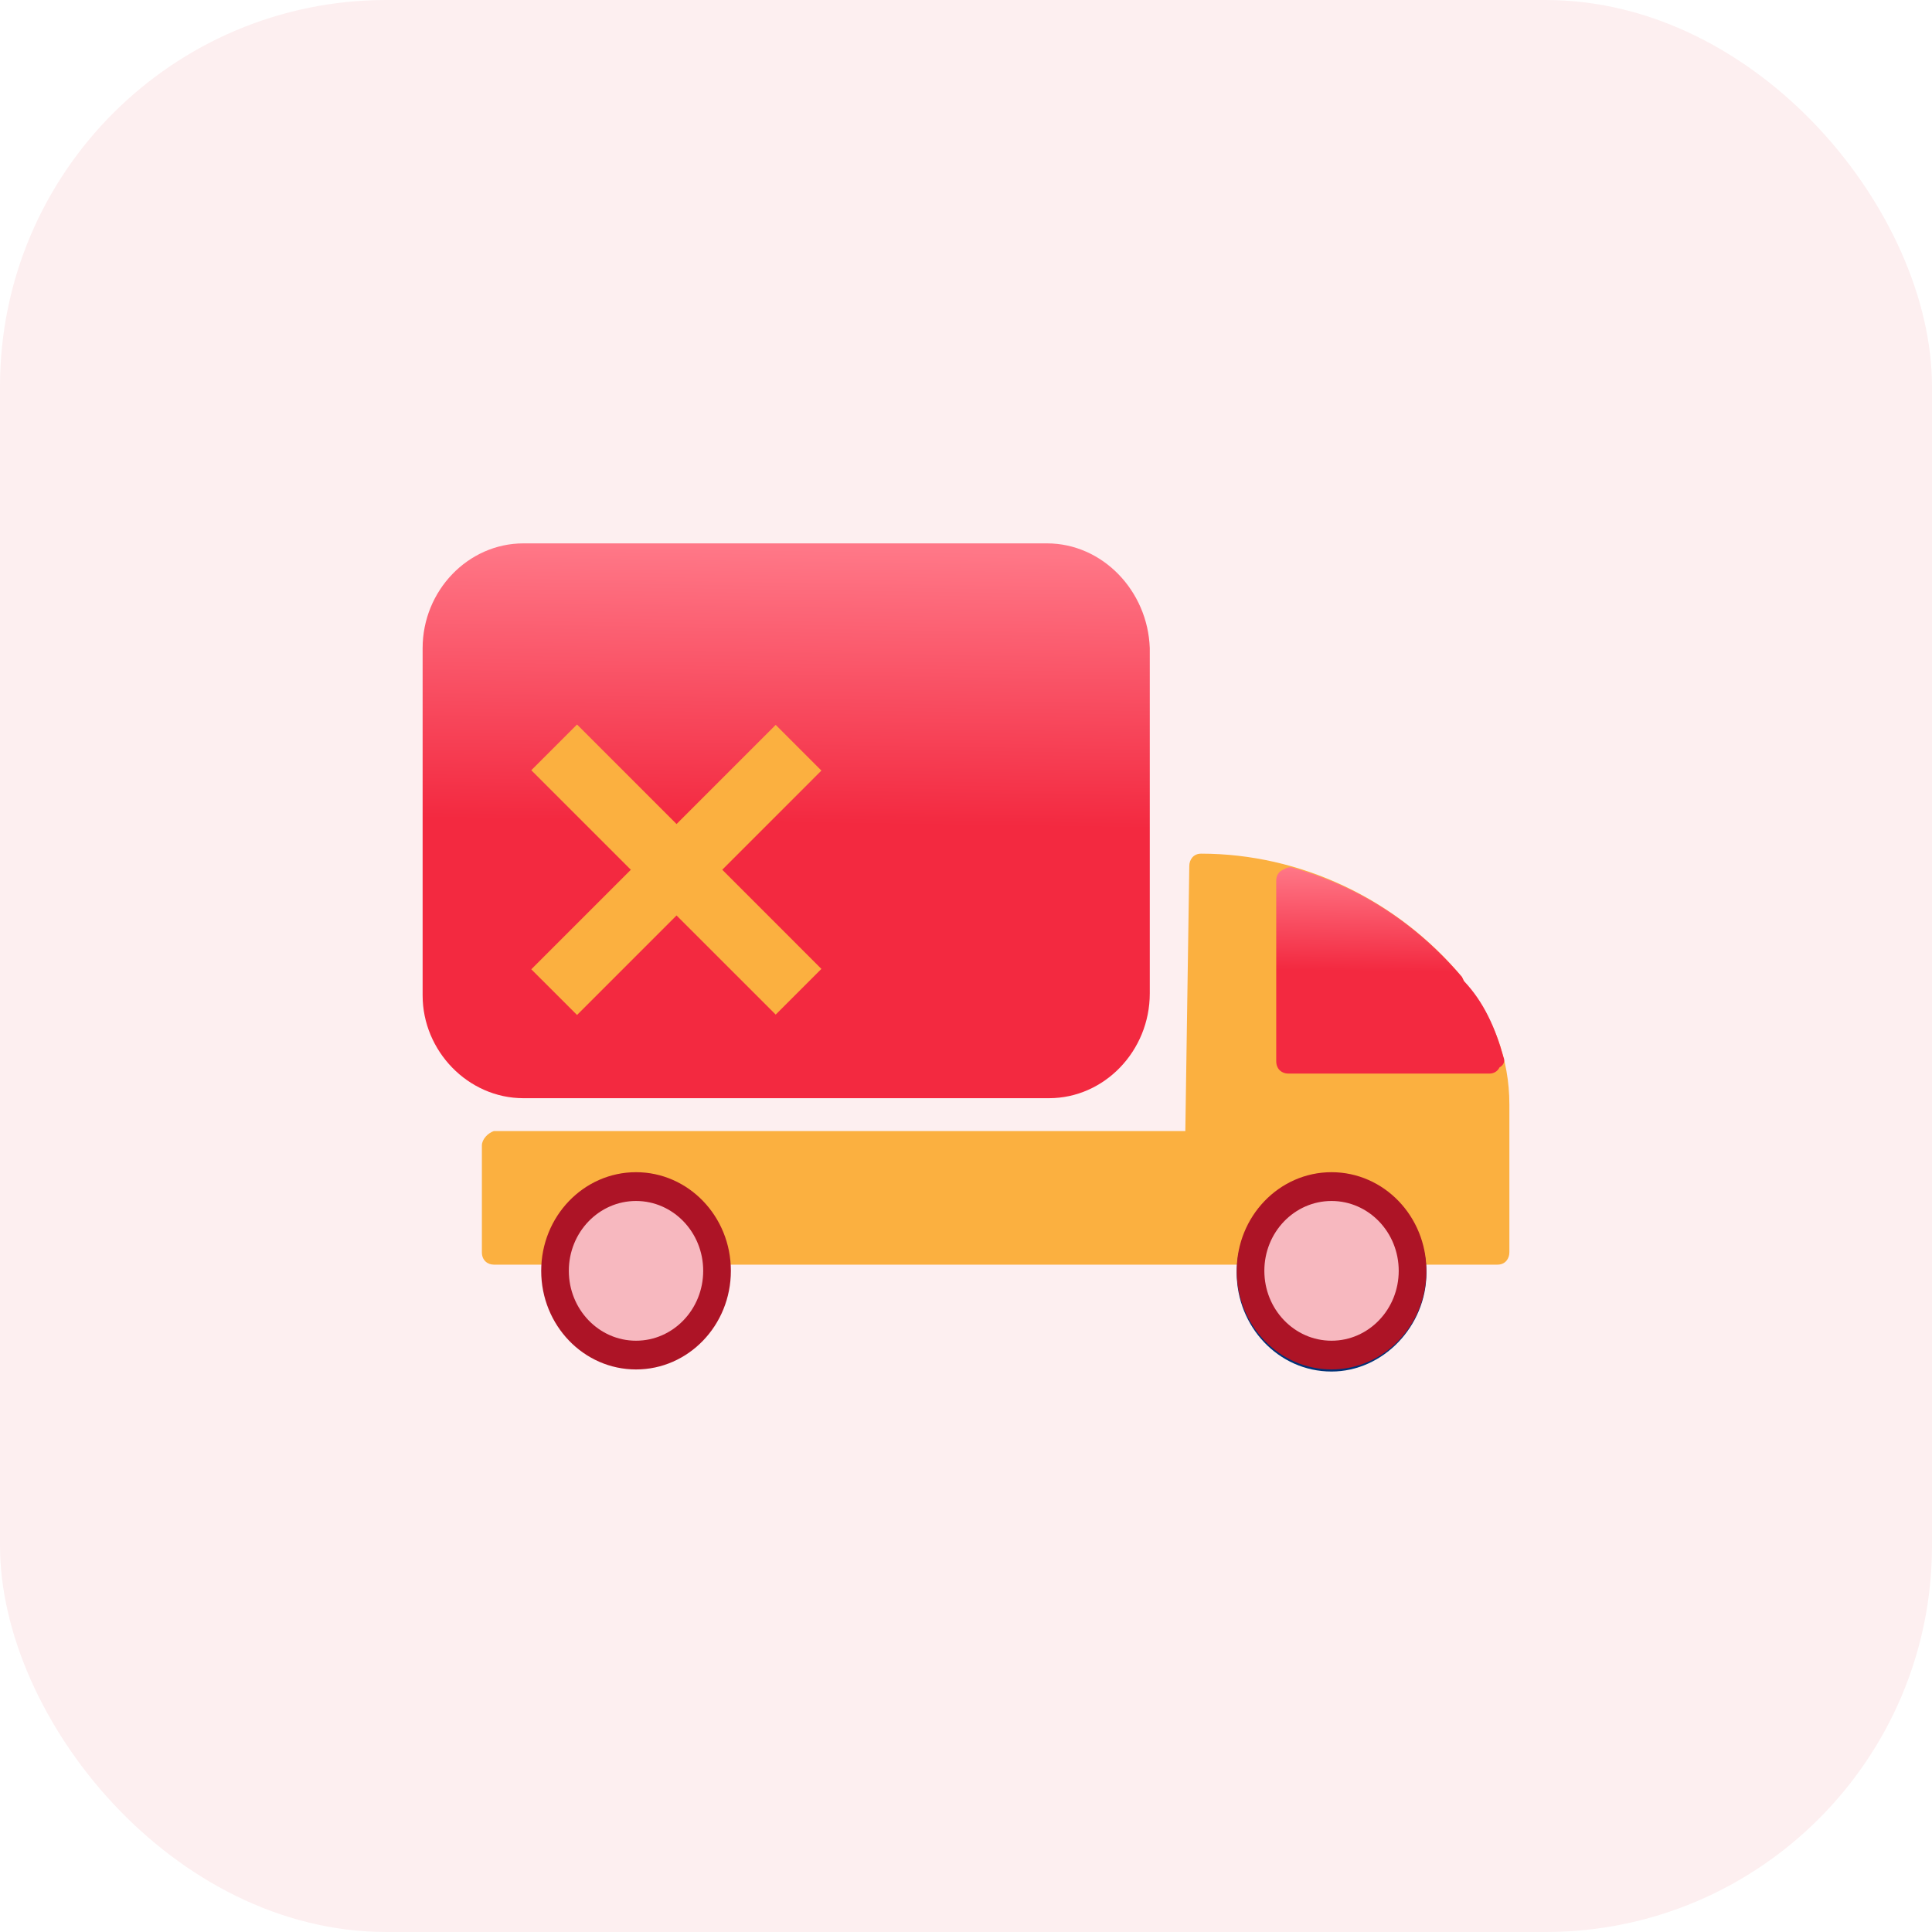 <svg width="40" height="40" viewBox="0 0 40 40" fill="none" xmlns="http://www.w3.org/2000/svg">
<rect width="40" height="40" rx="8" fill="#FDEFF0"/>
<path d="M30.309 20.312L30.268 20.227C28.918 18.61 26.914 17.674 24.868 17.674C24.705 17.674 24.623 17.802 24.623 17.93L24.541 23.418H10.223C10.1 23.46 9.977 23.588 9.977 23.716V25.928C9.977 26.098 10.1 26.183 10.223 26.183H31.005C31.168 26.183 31.25 26.056 31.25 25.928V22.865C31.25 21.929 30.923 21.035 30.309 20.312Z" fill="#FBB040"/>
<path d="M21.677 11.25H10.836C9.691 11.25 8.75 12.229 8.75 13.42V20.61C8.75 21.759 9.691 22.737 10.836 22.737H21.718C22.864 22.737 23.805 21.759 23.805 20.567V13.42C23.764 12.229 22.823 11.25 21.677 11.25Z" fill="url(#paint0_linear_255_1098)"/>
<path d="M27.568 28.013C28.472 28.013 29.205 27.251 29.205 26.311C29.205 25.371 28.472 24.609 27.568 24.609C26.665 24.609 25.932 25.371 25.932 26.311C25.932 27.251 26.665 28.013 27.568 28.013Z" fill="#013177"/>
<path d="M27.568 28.396C26.464 28.396 25.605 27.46 25.605 26.354C25.605 25.205 26.505 24.311 27.568 24.311C28.673 24.311 29.532 25.247 29.532 26.354C29.532 27.46 28.632 28.396 27.568 28.396ZM27.568 24.992C26.873 24.992 26.3 25.588 26.3 26.311C26.3 27.034 26.873 27.63 27.568 27.63C28.264 27.63 28.836 27.034 28.836 26.311C28.796 25.588 28.264 24.992 27.568 24.992Z" fill="#013177"/>
<path d="M31.127 21.886C30.964 21.291 30.718 20.738 30.309 20.312L30.268 20.227C29.327 19.121 28.141 18.355 26.791 17.972C26.709 17.93 26.627 17.972 26.546 18.015C26.464 18.057 26.423 18.142 26.423 18.227V21.971C26.423 22.142 26.546 22.227 26.668 22.227H30.841C30.923 22.227 31.005 22.184 31.046 22.099C31.127 22.057 31.168 21.971 31.127 21.886Z" fill="url(#paint1_linear_255_1098)"/>
<path d="M13.168 28.353C14.253 28.353 15.132 27.439 15.132 26.311C15.132 25.183 14.253 24.269 13.168 24.269C12.084 24.269 11.205 25.183 11.205 26.311C11.205 27.439 12.084 28.353 13.168 28.353Z" fill="#AD1426"/>
<path d="M27.568 28.353C28.653 28.353 29.532 27.439 29.532 26.311C29.532 25.183 28.653 24.269 27.568 24.269C26.484 24.269 25.605 25.183 25.605 26.311C25.605 27.439 26.484 28.353 27.568 28.353Z" fill="#AD1426"/>
<path d="M13.168 27.758C13.936 27.758 14.559 27.11 14.559 26.311C14.559 25.512 13.936 24.865 13.168 24.865C12.4 24.865 11.777 25.512 11.777 26.311C11.777 27.11 12.4 27.758 13.168 27.758Z" fill="#F7B8BF"/>
<path d="M27.568 27.758C28.336 27.758 28.959 27.11 28.959 26.311C28.959 25.512 28.336 24.865 27.568 24.865C26.8 24.865 26.177 25.512 26.177 26.311C26.177 27.11 26.8 27.758 27.568 27.758Z" fill="#F7B8BF"/>
<path d="M11.947 15L11 15.947L16.06 21.006L17.006 20.06L11.947 15Z" fill="#FBB040"/>
<path d="M16.06 15.008L11 20.068L11.947 21.014L17.006 15.954L16.06 15.008Z" fill="#FBB040"/>
<defs>
<linearGradient id="paint0_linear_255_1098" x1="16.343" y1="17.054" x2="16.429" y2="11.159" gradientUnits="userSpaceOnUse">
<stop stop-color="#F32940"/>
<stop offset="0.964" stop-color="#FF7787"/>
</linearGradient>
<linearGradient id="paint1_linear_255_1098" x1="28.804" y1="20.113" x2="28.842" y2="17.921" gradientUnits="userSpaceOnUse">
<stop stop-color="#F32940"/>
<stop offset="0.964" stop-color="#FF7787"/>
</linearGradient>
</defs>
</svg>
